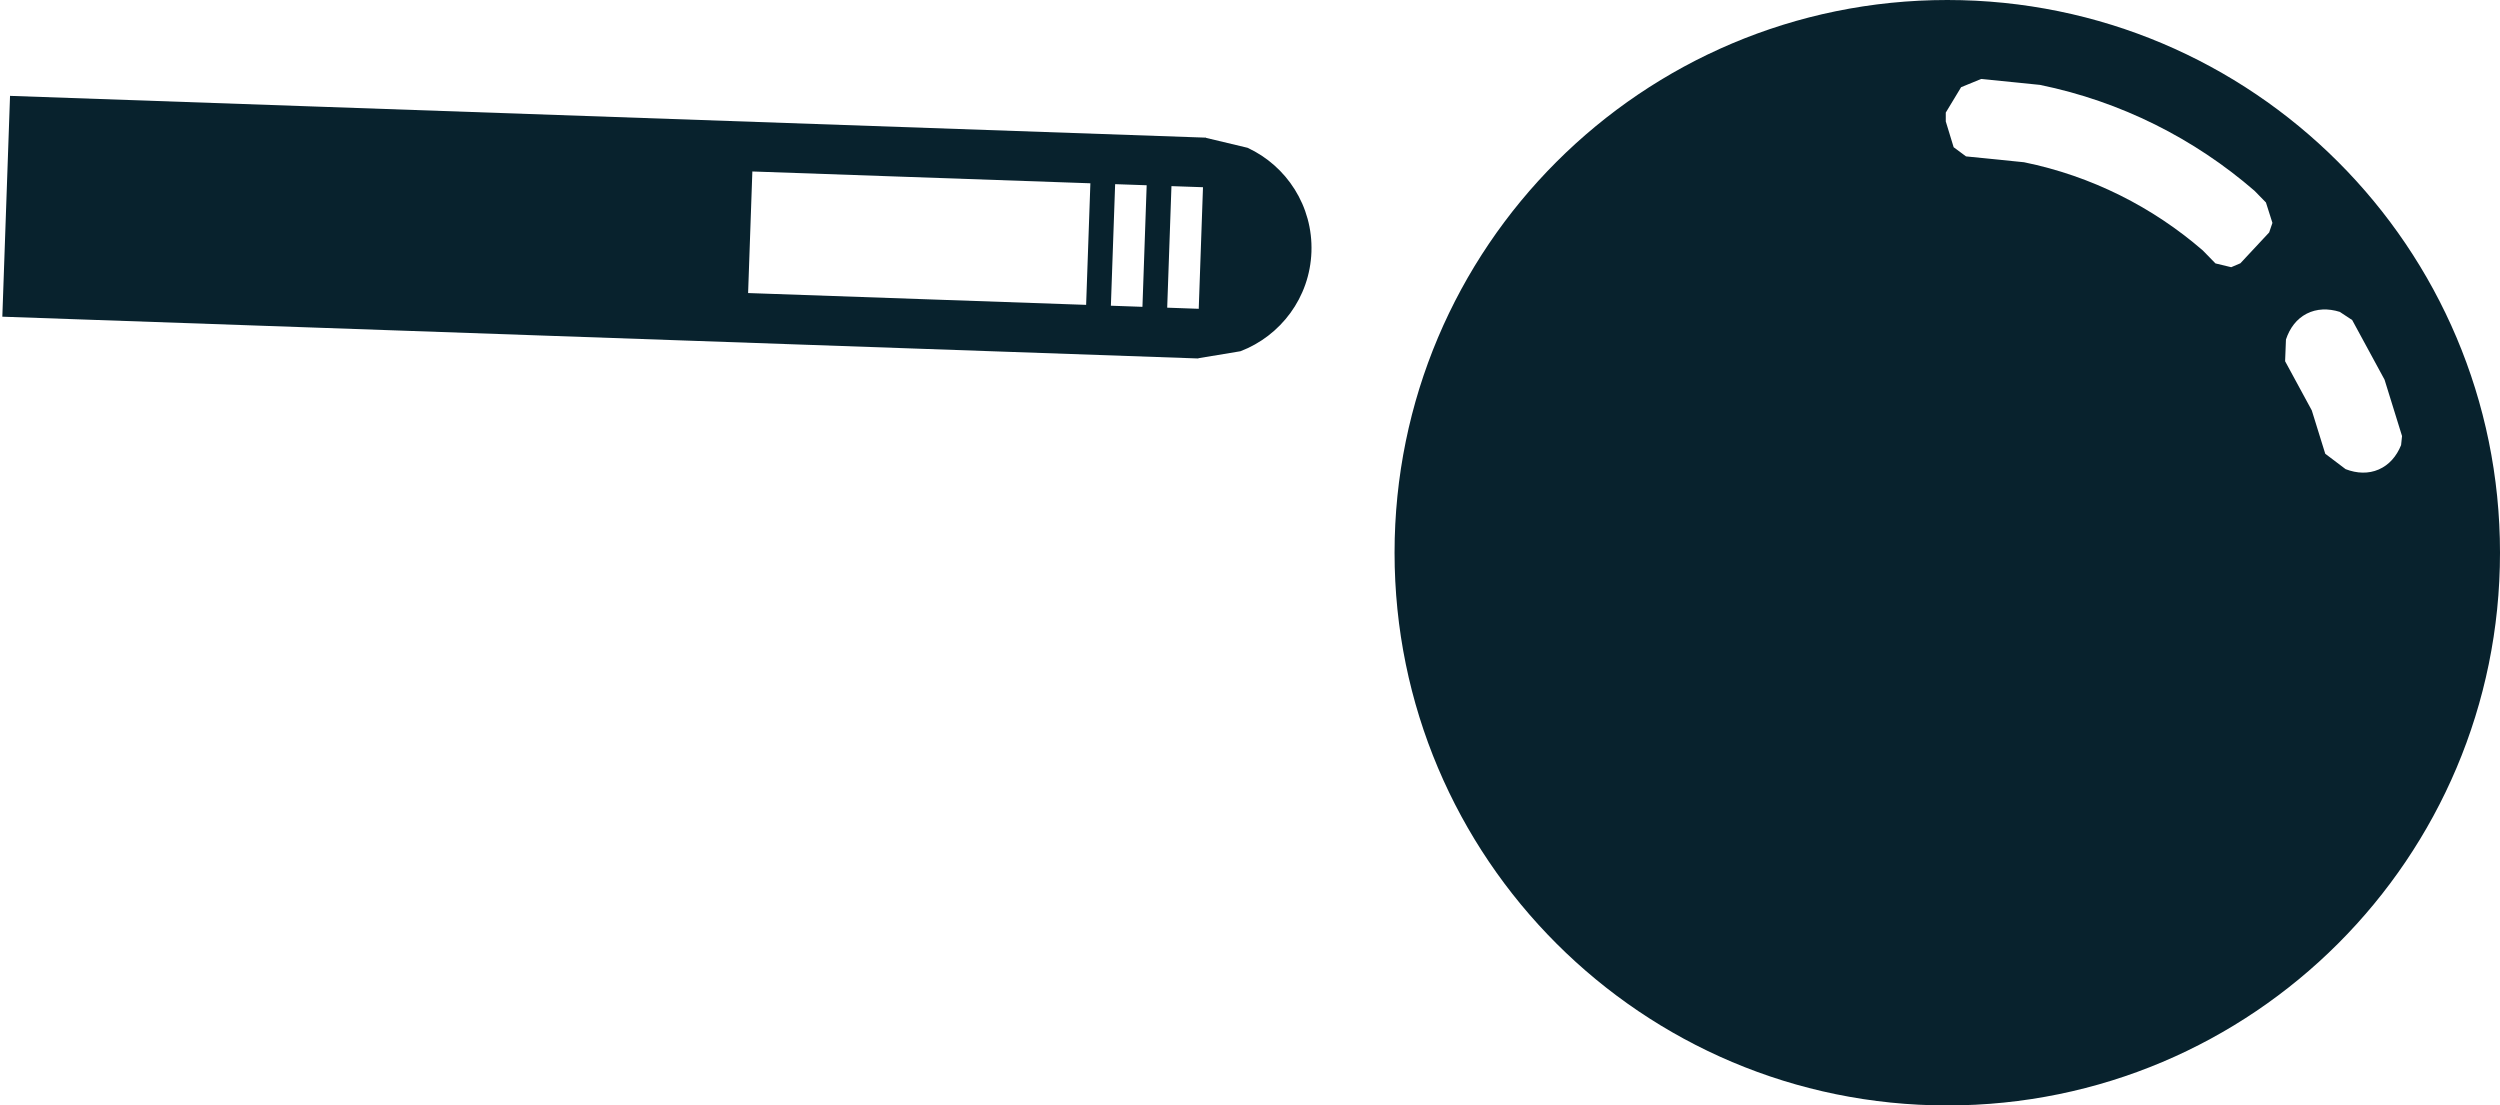<svg width="1029" height="455" xmlns="http://www.w3.org/2000/svg" xmlns:xlink="http://www.w3.org/1999/xlink" xml:space="preserve" overflow="hidden"><defs><clipPath id="clip0"><rect x="2568" y="1733" width="1029" height="455"/></clipPath></defs><g clip-path="url(#clip0)" transform="translate(-2568 -1733)"><path d="M3050.17 1809.61 3048.42 1859.64 3061.4 1860.1 3063.15 1810.06ZM3026.99 1808.8 3025.24 1858.83 3038.23 1859.29 3039.97 1809.25ZM2877.67 1803.58 2875.92 1853.62 3015.05 1858.48 3016.8 1808.44ZM2572.13 1772.46 2694.48 1776.74 3063.93 1789.64 3064.41 1789.65 3064.41 1789.75 3081.5 1793.83C3097.57 1801.29 3108.45 1817.84 3107.79 1836.67 3107.13 1855.49 3095.12 1871.24 3078.57 1877.57L3061.24 1880.45 3061.24 1880.54 3060.76 1880.53 2691.3 1867.62 2568.96 1863.35Z" fill="#08222D" fill-rule="evenodd"/><path d="M3523.99 1860.39C3521.7 1860.5 3519.48 1861.06 3517.43 1862.11 3513.33 1864.22 3510.46 1868 3508.9 1872.74L3508.55 1881.68 3519.53 1901.92 3525.07 1919.76 3533.45 1926.1C3538.1 1927.9 3542.85 1928.08 3547.08 1926.24 3551.31 1924.41 3554.43 1920.83 3556.29 1916.2L3556.68 1912.48 3549.48 1889.27 3536.16 1864.73 3531.04 1861.36C3528.66 1860.62 3526.29 1860.28 3523.99 1860.39ZM3383.45 1765.5 3375.19 1768.89 3368.88 1779.34 3368.88 1782.98 3372.12 1793.6 3377.21 1797.37 3401.1 1799.78C3428.87 1805.46 3454.06 1818.23 3474.69 1836.1L3479.88 1841.42 3486.36 1842.98 3490.14 1841.37 3501.99 1828.67 3503.33 1824.75 3500.66 1816.34 3495.96 1811.53C3471.2 1790.08 3440.97 1774.76 3407.65 1767.94ZM3369.5 1733C3495.14 1733 3597 1834.86 3597 1960.5 3597 2086.14 3495.14 2188 3369.5 2188 3243.86 2188 3142 2086.14 3142 1960.5 3142 1834.86 3243.86 1733 3369.5 1733Z" fill="#08222D" fill-rule="evenodd"/></g></svg>
